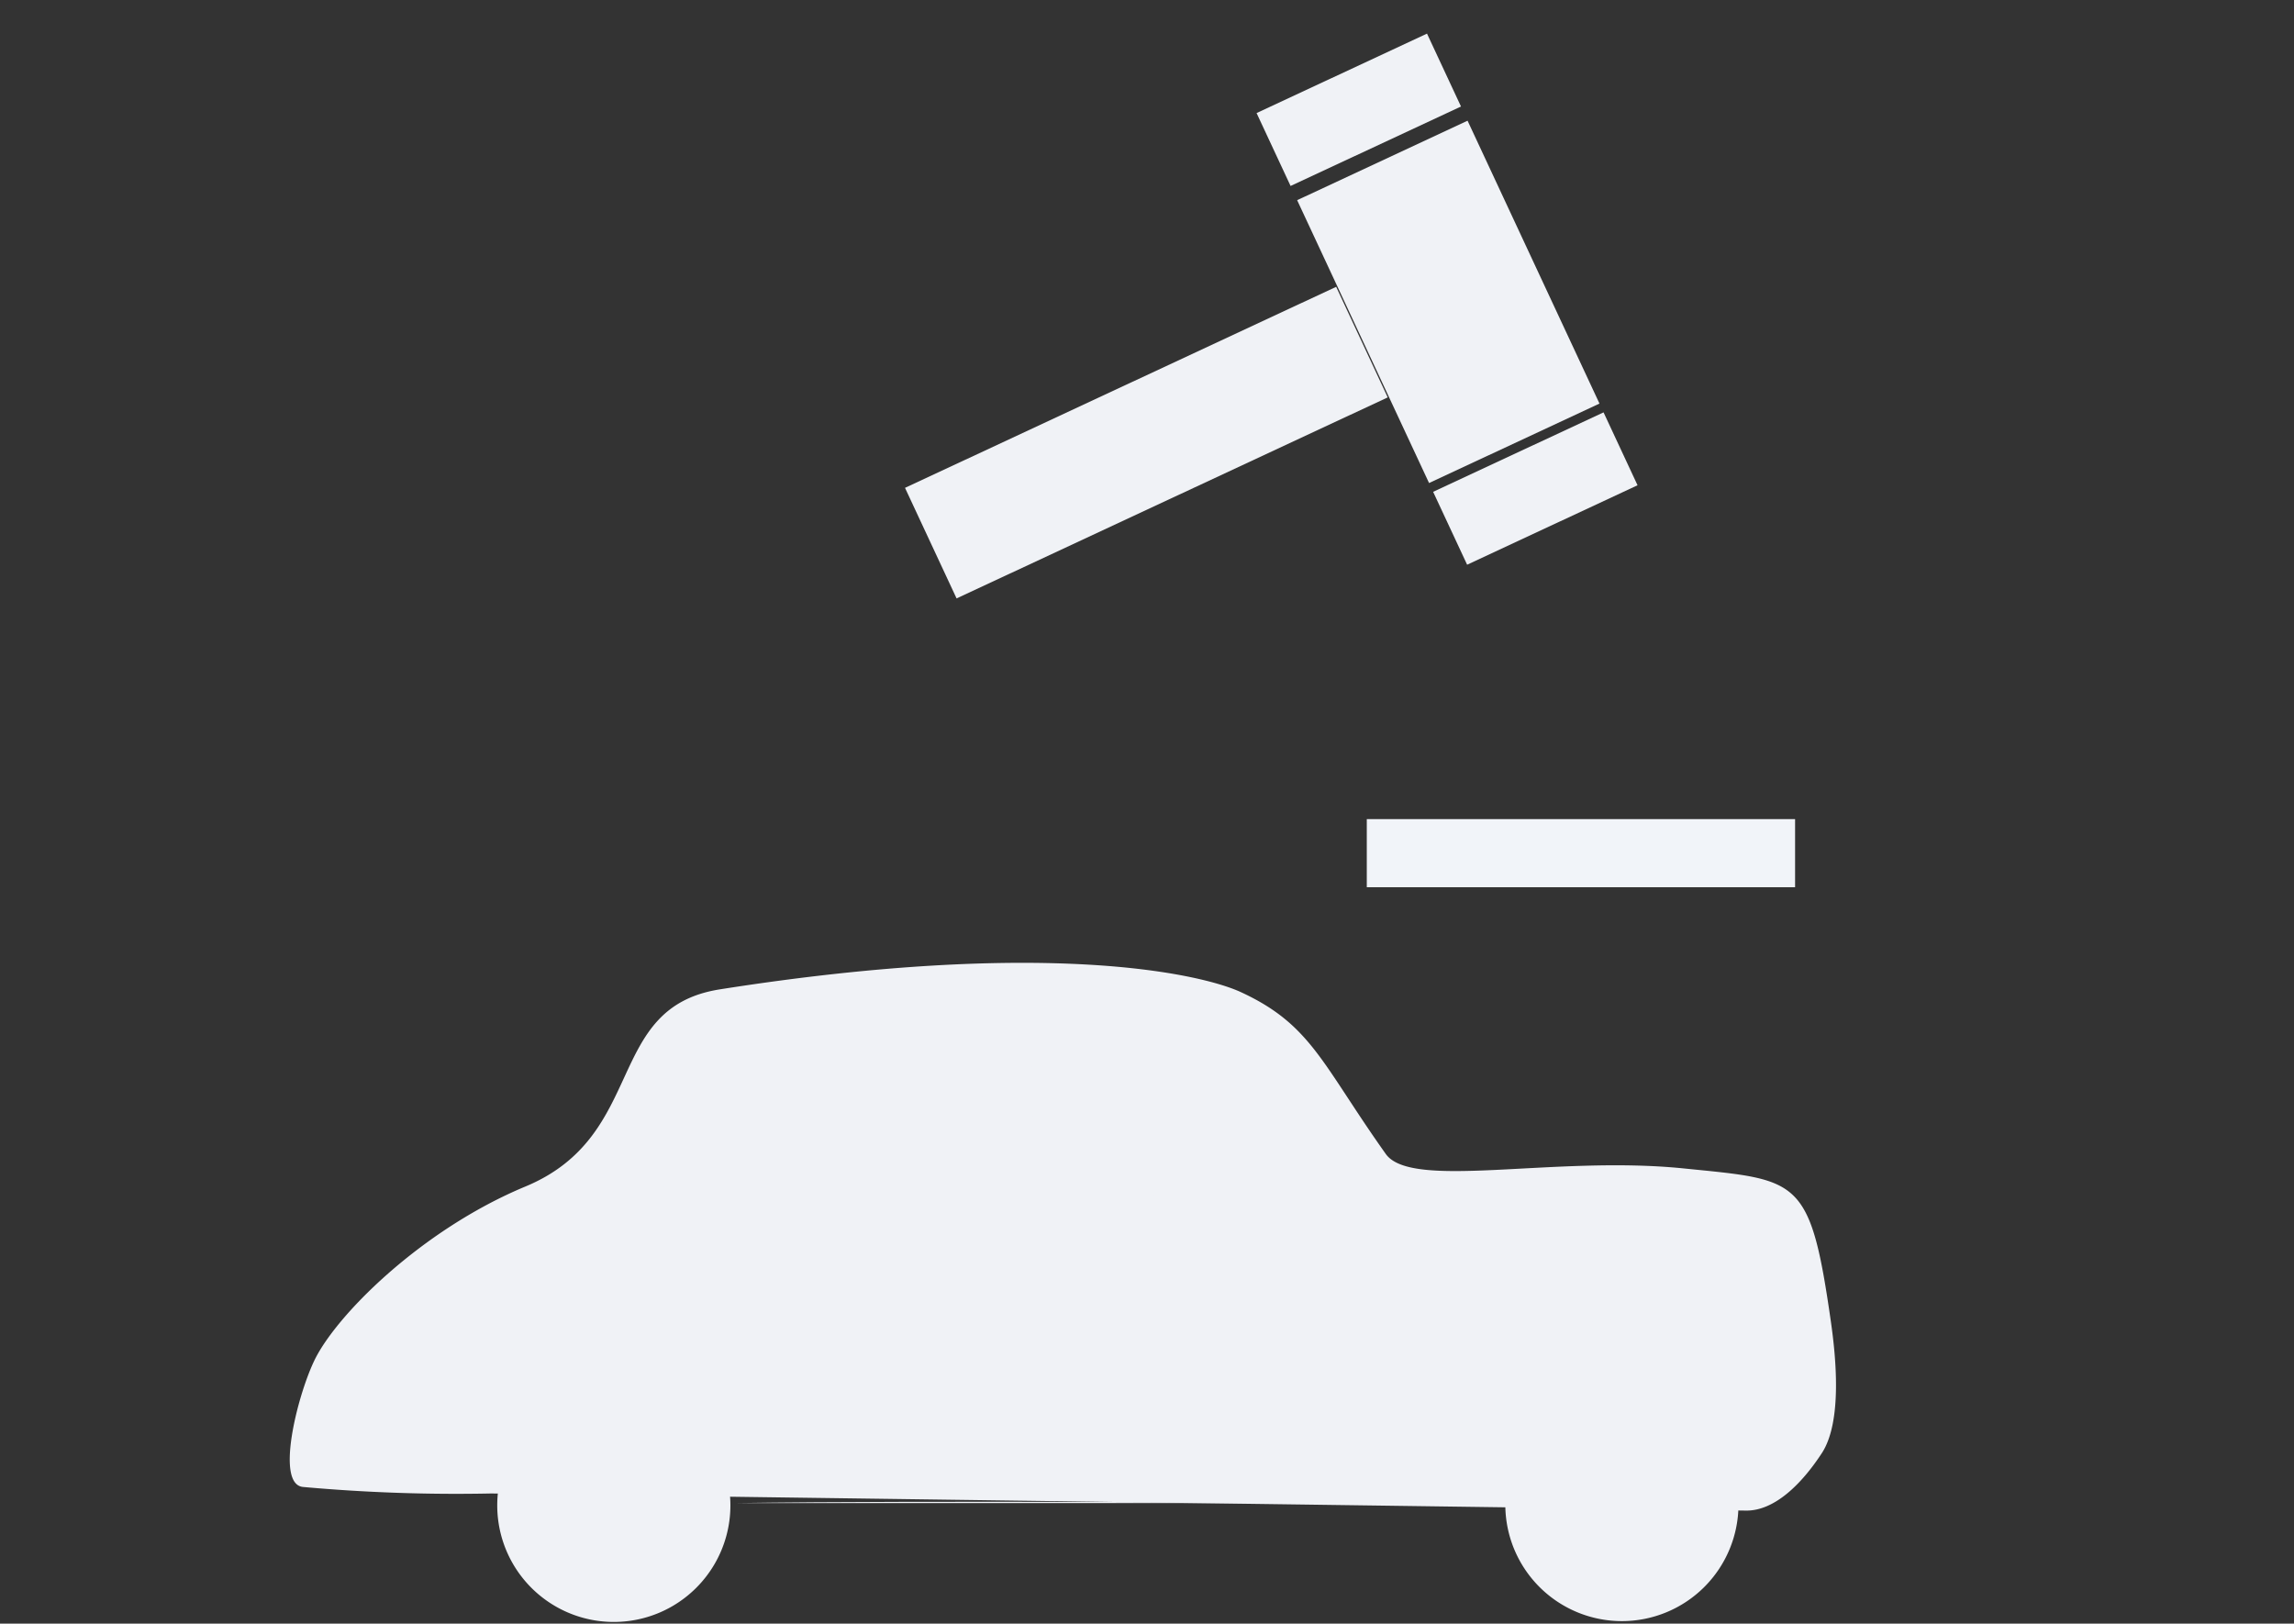 <svg xmlns="http://www.w3.org/2000/svg" viewBox="0 0 109.8 77.72" style=""><rect x="0" y="0" width="109.8" height="77.72" fill="#333333" stroke="none"/><defs><style>.cls-1{fill:#f0f2f6;}.cls-2{fill:#f1f4f9;}.cls-3{fill:#4158a4;}.cls-3,.cls-4,.cls-5{stroke:#4158a4;}.cls-3,.cls-4,.cls-6{stroke-linecap:round;}.cls-3,.cls-4{stroke-linejoin:round;}.cls-3,.cls-4,.cls-5,.cls-6{stroke-width:1.5px;}.cls-4,.cls-5,.cls-6{fill:none;}.cls-5,.cls-6{stroke-miterlimit:10;}.cls-6{stroke:#4259a4;}</style></defs><title>Asset 16</title><g id="Layer_2" data-name="Layer 2"><g id="Layer_1-2" data-name="Layer 1"><path class="cls-1 PkkkHbaG_0" d="M69.17,71.95c-6.58,0-24.8-.14-34,0"></path><path class="cls-1 PkkkHbaG_1" d="M71.52,71.93c.39,0-.54,0-2.35,0"></path><path class="cls-1 PkkkHbaG_2" d="M23.52,71.49a81.76,81.76,0,0,1-9-.31c-1.35-.1-.31-4.28.5-6,1-2.16,5.12-6.3,10.12-8.38,5.88-2.44,3.75-8.56,9.31-9.44,15.56-2.45,23-.76,24.94.13,3.38,1.56,3.88,3.44,6.94,7.75,1.24,1.74,8.06.06,14.25.69,5.54.56,6.06.38,7.06,7.38.22,1.56.56,4.72-.44,6.25s-2.29,2.76-3.62,2.75"></path><path class="cls-1 PkkkHbaG_3" d="M23.8,72.06A5.58,5.58 0,1,1 34.96,72.06A5.58,5.58 0,1,1 23.8,72.06"></path><path class="cls-1 PkkkHbaG_4" d="M72.05,72.02A5.58,5.58 0,1,1 83.21,72.02A5.58,5.58 0,1,1 72.05,72.02"></path><path class="cls-1 PkkkHbaG_5" d="M50.27,56.65c-.89-.11-1.37-7.84-.16-7.87,5.84-.19,8.3.05,12.22,4.41,1,1.06,1.92,3.34,1.31,3.44A35.46,35.46,0,0,1,50.27,56.65Z"></path><path class="cls-1 PkkkHbaG_6" d="M33.46,51.43c2.13-1.44,6.44-2.37,12.63-2.75,1-.06.8,2.42.88,3.38.35,4.27-.12,4.78-.47,4.77-9.12-.19-12.81.43-15.56-.14C29.93,56.48,32,52.45,33.46,51.43Z"></path><path class="cls-1 PkkkHbaG_7" d="M49.63,60.72L52.61,60.74"></path><path class="cls-1 PkkkHbaG_8" d="M42.77,60.69L45.75,60.72"></path><path class="cls-1 PkkkHbaG_9" d="M69.29,71.29a8.19,8.19,0,0,1,16.34-.72"></path><path class="cls-1 PkkkHbaG_10" d="M21.22,70.65A8.19,8.19,0,0,1,37.58,71"></path><path class="cls-1 PkkkHbaG_11" width="22.77" height="5.84" transform="translate(-3.81 25.17) rotate(-25)" d="M43.48 18.27 L66.25 18.27 L66.25 24.11 L43.48 24.11 Z"></path><path class="cls-1 PkkkHbaG_12" width="9" height="14.94" transform="translate(0.39 30.65) rotate(-25)" d="M64.82 6.98 L73.82 6.98 L73.82 21.92 L64.82 21.92 Z"></path><path class="cls-1 PkkkHbaG_13" width="9" height="3.85" transform="translate(3.87 27.98) rotate(-25)" d="M60.54 3.33 L69.54 3.33 L69.54 7.18 L60.54 7.18 Z"></path><path class="cls-1 PkkkHbaG_14" width="9" height="3.85" transform="translate(-3 33.25) rotate(-25)" d="M68.99 21.46 L77.99 21.46 L77.99 25.31 L68.99 25.31 Z"></path><path class="cls-2 PkkkHbaG_15" d="M91.94,33.84L99.36,26.57"></path><path class="cls-2 PkkkHbaG_16" d="M105.66,41.47L109.8,41.47"></path><path class="cls-2 PkkkHbaG_17" d="M93.05,41.47L101.7,41.47"></path><path class="cls-2 PkkkHbaG_18" width="20.5" height="3.26" d="M65.42 39.21 L85.92 39.21 L85.92 42.47 L65.42 42.47 Z"></path><path class="cls-3 PkkkHbaG_19" d="M100.96,76.89L105.49,76.89"></path><path class="cls-3 PkkkHbaG_20" d="M0.75,76.89L97.24,76.89"></path><path class="cls-4 PkkkHbaG_21" d="M90.77,31.5L98.19,24.23"></path><path class="cls-4 PkkkHbaG_22" d="M104.49,39.14L108.63,39.14"></path><path class="cls-4 PkkkHbaG_23" d="M91.88,39.14L100.53,39.14"></path><path class="cls-4 PkkkHbaG_24" d="M93.75,49.39L96.94,53.05"></path><path class="cls-4 PkkkHbaG_25" d="M90.77,46.41L91.38,47.02"></path><path class="cls-4 PkkkHbaG_26" width="20.5" height="3.26" d="M64.25 36.87 L84.75 36.87 L84.75 40.13 L64.25 40.13 Z"></path><path class="cls-5 PkkkHbaG_27" width="22.77" height="5.84" transform="translate(-3.54 24.08) rotate(-25)" d="M41.15 17.1 L63.92 17.1 L63.92 22.94 L41.15 22.94 Z"></path><path class="cls-5 PkkkHbaG_28" width="9" height="14.94" transform="translate(0.66 29.56) rotate(-25)" d="M62.49 5.81 L71.49 5.81 L71.49 20.75 L62.49 20.75 Z"></path><path class="cls-5 PkkkHbaG_29" width="9" height="3.85" transform="translate(4.15 26.88) rotate(-25)" d="M58.2 2.17 L67.2 2.17 L67.2 6.02 L58.2 6.02 Z"></path><path class="cls-5 PkkkHbaG_30" width="9" height="3.85" transform="translate(-2.72 32.15) rotate(-25)" d="M66.66 20.29 L75.66 20.29 L75.66 24.14 L66.66 24.14 Z"></path><path class="cls-6 PkkkHbaG_31" d="M67,71.28c-6.58,0-24.8-.14-34,0"></path><path class="cls-6 PkkkHbaG_32" d="M69.35,71.26c.39,0-.54,0-2.35,0"></path><path class="cls-6 PkkkHbaG_33" d="M21.35,70.83a81.76,81.76,0,0,1-9-.31c-1.35-.1-.31-4.28.5-6,1-2.16,5.12-6.3,10.13-8.37,5.88-2.44,3.08-5.69,9.9-8.69,8.71-3.83,22.44-1.51,24.35-.62,3.38,1.56,3.88,3.44,6.94,7.75,1.24,1.74,8.06.06,14.25.69,5.54.56,6.06.38,7.06,7.38.22,1.56.56,4.72-.44,6.25s-2.29,2.76-3.62,2.75"></path><path class="cls-6 PkkkHbaG_34" d="M21.63,71.39A5.58,5.58 0,1,1 32.79,71.39A5.58,5.58 0,1,1 21.63,71.39"></path><path class="cls-6 PkkkHbaG_35" d="M69.88,71.35A5.58,5.58 0,1,1 81.04,71.35A5.58,5.58 0,1,1 69.88,71.35"></path><path class="cls-6 PkkkHbaG_36" d="M48.54,56c-.89,0-1.34-7.63-.12-7.67,5.84-.19,8.42.54,10.54,3.63.81,1.18,2,4,1.42,4C53,56.1,52,56.13,48.54,56Z"></path><path class="cls-6 PkkkHbaG_37" d="M32.88,50.7c2.13-1.44,4.86-2.18,11-2.56,1-.06.8,2.3.88,3.25.35,4.27-.12,4.78-.47,4.77C35.2,56,33,56.63,30.21,56.06,29.21,55.85,31.38,51.72,32.88,50.7Z"></path><path class="cls-6 PkkkHbaG_38" d="M47.46,60.05L50.44,60.08"></path><path class="cls-6 PkkkHbaG_39" d="M40.61,60.02L43.59,60.05"></path><path class="cls-6 PkkkHbaG_40" d="M67.13,70.62a8.19,8.19,0,0,1,16.34-.72"></path><path class="cls-6 PkkkHbaG_41" d="M19.05,70a8.19,8.19,0,0,1,16.36.39"></path><path class="cls-6 PkkkHbaG_42" d="M24.66,71.47A2.42,2.42 0,1,1 29.5,71.47A2.42,2.42 0,1,1 24.66,71.47"></path><path class="cls-6 PkkkHbaG_43" d="M73.08,71.39A2.42,2.42 0,1,1 77.92,71.39A2.42,2.42 0,1,1 73.08,71.39"></path></g></g><style>.PkkkHbaG_0{stroke-dasharray:35 37;stroke-dashoffset:36;animation:PkkkHbaG_draw 2000ms linear 0ms forwards;}.PkkkHbaG_1{stroke-dasharray:3 5;stroke-dashoffset:4;animation:PkkkHbaG_draw 2000ms linear 23ms forwards;}.PkkkHbaG_2{stroke-dasharray:116 118;stroke-dashoffset:117;animation:PkkkHbaG_draw 2000ms linear 46ms forwards;}.PkkkHbaG_3{stroke-dasharray:36 38;stroke-dashoffset:37;animation:PkkkHbaG_draw 2000ms linear 69ms forwards;}.PkkkHbaG_4{stroke-dasharray:36 38;stroke-dashoffset:37;animation:PkkkHbaG_draw 2000ms linear 93ms forwards;}.PkkkHbaG_5{stroke-dasharray:40 42;stroke-dashoffset:41;animation:PkkkHbaG_draw 2000ms linear 116ms forwards;}.PkkkHbaG_6{stroke-dasharray:44 46;stroke-dashoffset:45;animation:PkkkHbaG_draw 2000ms linear 139ms forwards;}.PkkkHbaG_7{stroke-dasharray:3 5;stroke-dashoffset:4;animation:PkkkHbaG_draw 2000ms linear 162ms forwards;}.PkkkHbaG_8{stroke-dasharray:3 5;stroke-dashoffset:4;animation:PkkkHbaG_draw 2000ms linear 186ms forwards;}.PkkkHbaG_9{stroke-dasharray:25 27;stroke-dashoffset:26;animation:PkkkHbaG_draw 2000ms linear 209ms forwards;}.PkkkHbaG_10{stroke-dasharray:26 28;stroke-dashoffset:27;animation:PkkkHbaG_draw 2000ms linear 232ms forwards;}.PkkkHbaG_11{stroke-dasharray:58 60;stroke-dashoffset:59;animation:PkkkHbaG_draw 2000ms linear 255ms forwards;}.PkkkHbaG_12{stroke-dasharray:48 50;stroke-dashoffset:49;animation:PkkkHbaG_draw 2000ms linear 279ms forwards;}.PkkkHbaG_13{stroke-dasharray:26 28;stroke-dashoffset:27;animation:PkkkHbaG_draw 2000ms linear 302ms forwards;}.PkkkHbaG_14{stroke-dasharray:26 28;stroke-dashoffset:27;animation:PkkkHbaG_draw 2000ms linear 325ms forwards;}.PkkkHbaG_15{stroke-dasharray:11 13;stroke-dashoffset:12;animation:PkkkHbaG_draw 2000ms linear 348ms forwards;}.PkkkHbaG_16{stroke-dasharray:5 7;stroke-dashoffset:6;animation:PkkkHbaG_draw 2000ms linear 372ms forwards;}.PkkkHbaG_17{stroke-dasharray:9 11;stroke-dashoffset:10;animation:PkkkHbaG_draw 2000ms linear 395ms forwards;}.PkkkHbaG_18{stroke-dasharray:48 50;stroke-dashoffset:49;animation:PkkkHbaG_draw 2000ms linear 418ms forwards;}.PkkkHbaG_19{stroke-dasharray:5 7;stroke-dashoffset:6;animation:PkkkHbaG_draw 2000ms linear 441ms forwards;}.PkkkHbaG_20{stroke-dasharray:97 99;stroke-dashoffset:98;animation:PkkkHbaG_draw 2000ms linear 465ms forwards;}.PkkkHbaG_21{stroke-dasharray:11 13;stroke-dashoffset:12;animation:PkkkHbaG_draw 2000ms linear 488ms forwards;}.PkkkHbaG_22{stroke-dasharray:5 7;stroke-dashoffset:6;animation:PkkkHbaG_draw 2000ms linear 511ms forwards;}.PkkkHbaG_23{stroke-dasharray:9 11;stroke-dashoffset:10;animation:PkkkHbaG_draw 2000ms linear 534ms forwards;}.PkkkHbaG_24{stroke-dasharray:5 7;stroke-dashoffset:6;animation:PkkkHbaG_draw 2000ms linear 558ms forwards;}.PkkkHbaG_25{stroke-dasharray:1 3;stroke-dashoffset:2;animation:PkkkHbaG_draw 2000ms linear 581ms forwards;}.PkkkHbaG_26{stroke-dasharray:48 50;stroke-dashoffset:49;animation:PkkkHbaG_draw 2000ms linear 604ms forwards;}.PkkkHbaG_27{stroke-dasharray:58 60;stroke-dashoffset:59;animation:PkkkHbaG_draw 2000ms linear 627ms forwards;}.PkkkHbaG_28{stroke-dasharray:48 50;stroke-dashoffset:49;animation:PkkkHbaG_draw 2000ms linear 651ms forwards;}.PkkkHbaG_29{stroke-dasharray:26 28;stroke-dashoffset:27;animation:PkkkHbaG_draw 2000ms linear 674ms forwards;}.PkkkHbaG_30{stroke-dasharray:26 28;stroke-dashoffset:27;animation:PkkkHbaG_draw 2000ms linear 697ms forwards;}.PkkkHbaG_31{stroke-dasharray:35 37;stroke-dashoffset:36;animation:PkkkHbaG_draw 2000ms linear 720ms forwards;}.PkkkHbaG_32{stroke-dasharray:3 5;stroke-dashoffset:4;animation:PkkkHbaG_draw 2000ms linear 744ms forwards;}.PkkkHbaG_33{stroke-dasharray:116 118;stroke-dashoffset:117;animation:PkkkHbaG_draw 2000ms linear 767ms forwards;}.PkkkHbaG_34{stroke-dasharray:36 38;stroke-dashoffset:37;animation:PkkkHbaG_draw 2000ms linear 790ms forwards;}.PkkkHbaG_35{stroke-dasharray:36 38;stroke-dashoffset:37;animation:PkkkHbaG_draw 2000ms linear 813ms forwards;}.PkkkHbaG_36{stroke-dasharray:37 39;stroke-dashoffset:38;animation:PkkkHbaG_draw 2000ms linear 837ms forwards;}.PkkkHbaG_37{stroke-dasharray:41 43;stroke-dashoffset:42;animation:PkkkHbaG_draw 2000ms linear 860ms forwards;}.PkkkHbaG_38{stroke-dasharray:3 5;stroke-dashoffset:4;animation:PkkkHbaG_draw 2000ms linear 883ms forwards;}.PkkkHbaG_39{stroke-dasharray:3 5;stroke-dashoffset:4;animation:PkkkHbaG_draw 2000ms linear 906ms forwards;}.PkkkHbaG_40{stroke-dasharray:25 27;stroke-dashoffset:26;animation:PkkkHbaG_draw 2000ms linear 930ms forwards;}.PkkkHbaG_41{stroke-dasharray:26 28;stroke-dashoffset:27;animation:PkkkHbaG_draw 2000ms linear 953ms forwards;}.PkkkHbaG_42{stroke-dasharray:16 18;stroke-dashoffset:17;animation:PkkkHbaG_draw 2000ms linear 976ms forwards;}.PkkkHbaG_43{stroke-dasharray:16 18;stroke-dashoffset:17;animation:PkkkHbaG_draw 2000ms linear 1000ms forwards;}@keyframes PkkkHbaG_draw{100%{stroke-dashoffset:0;}}@keyframes PkkkHbaG_fade{0%{stroke-opacity:1;}94.444%{stroke-opacity:1;}100%{stroke-opacity:0;}}</style></svg>